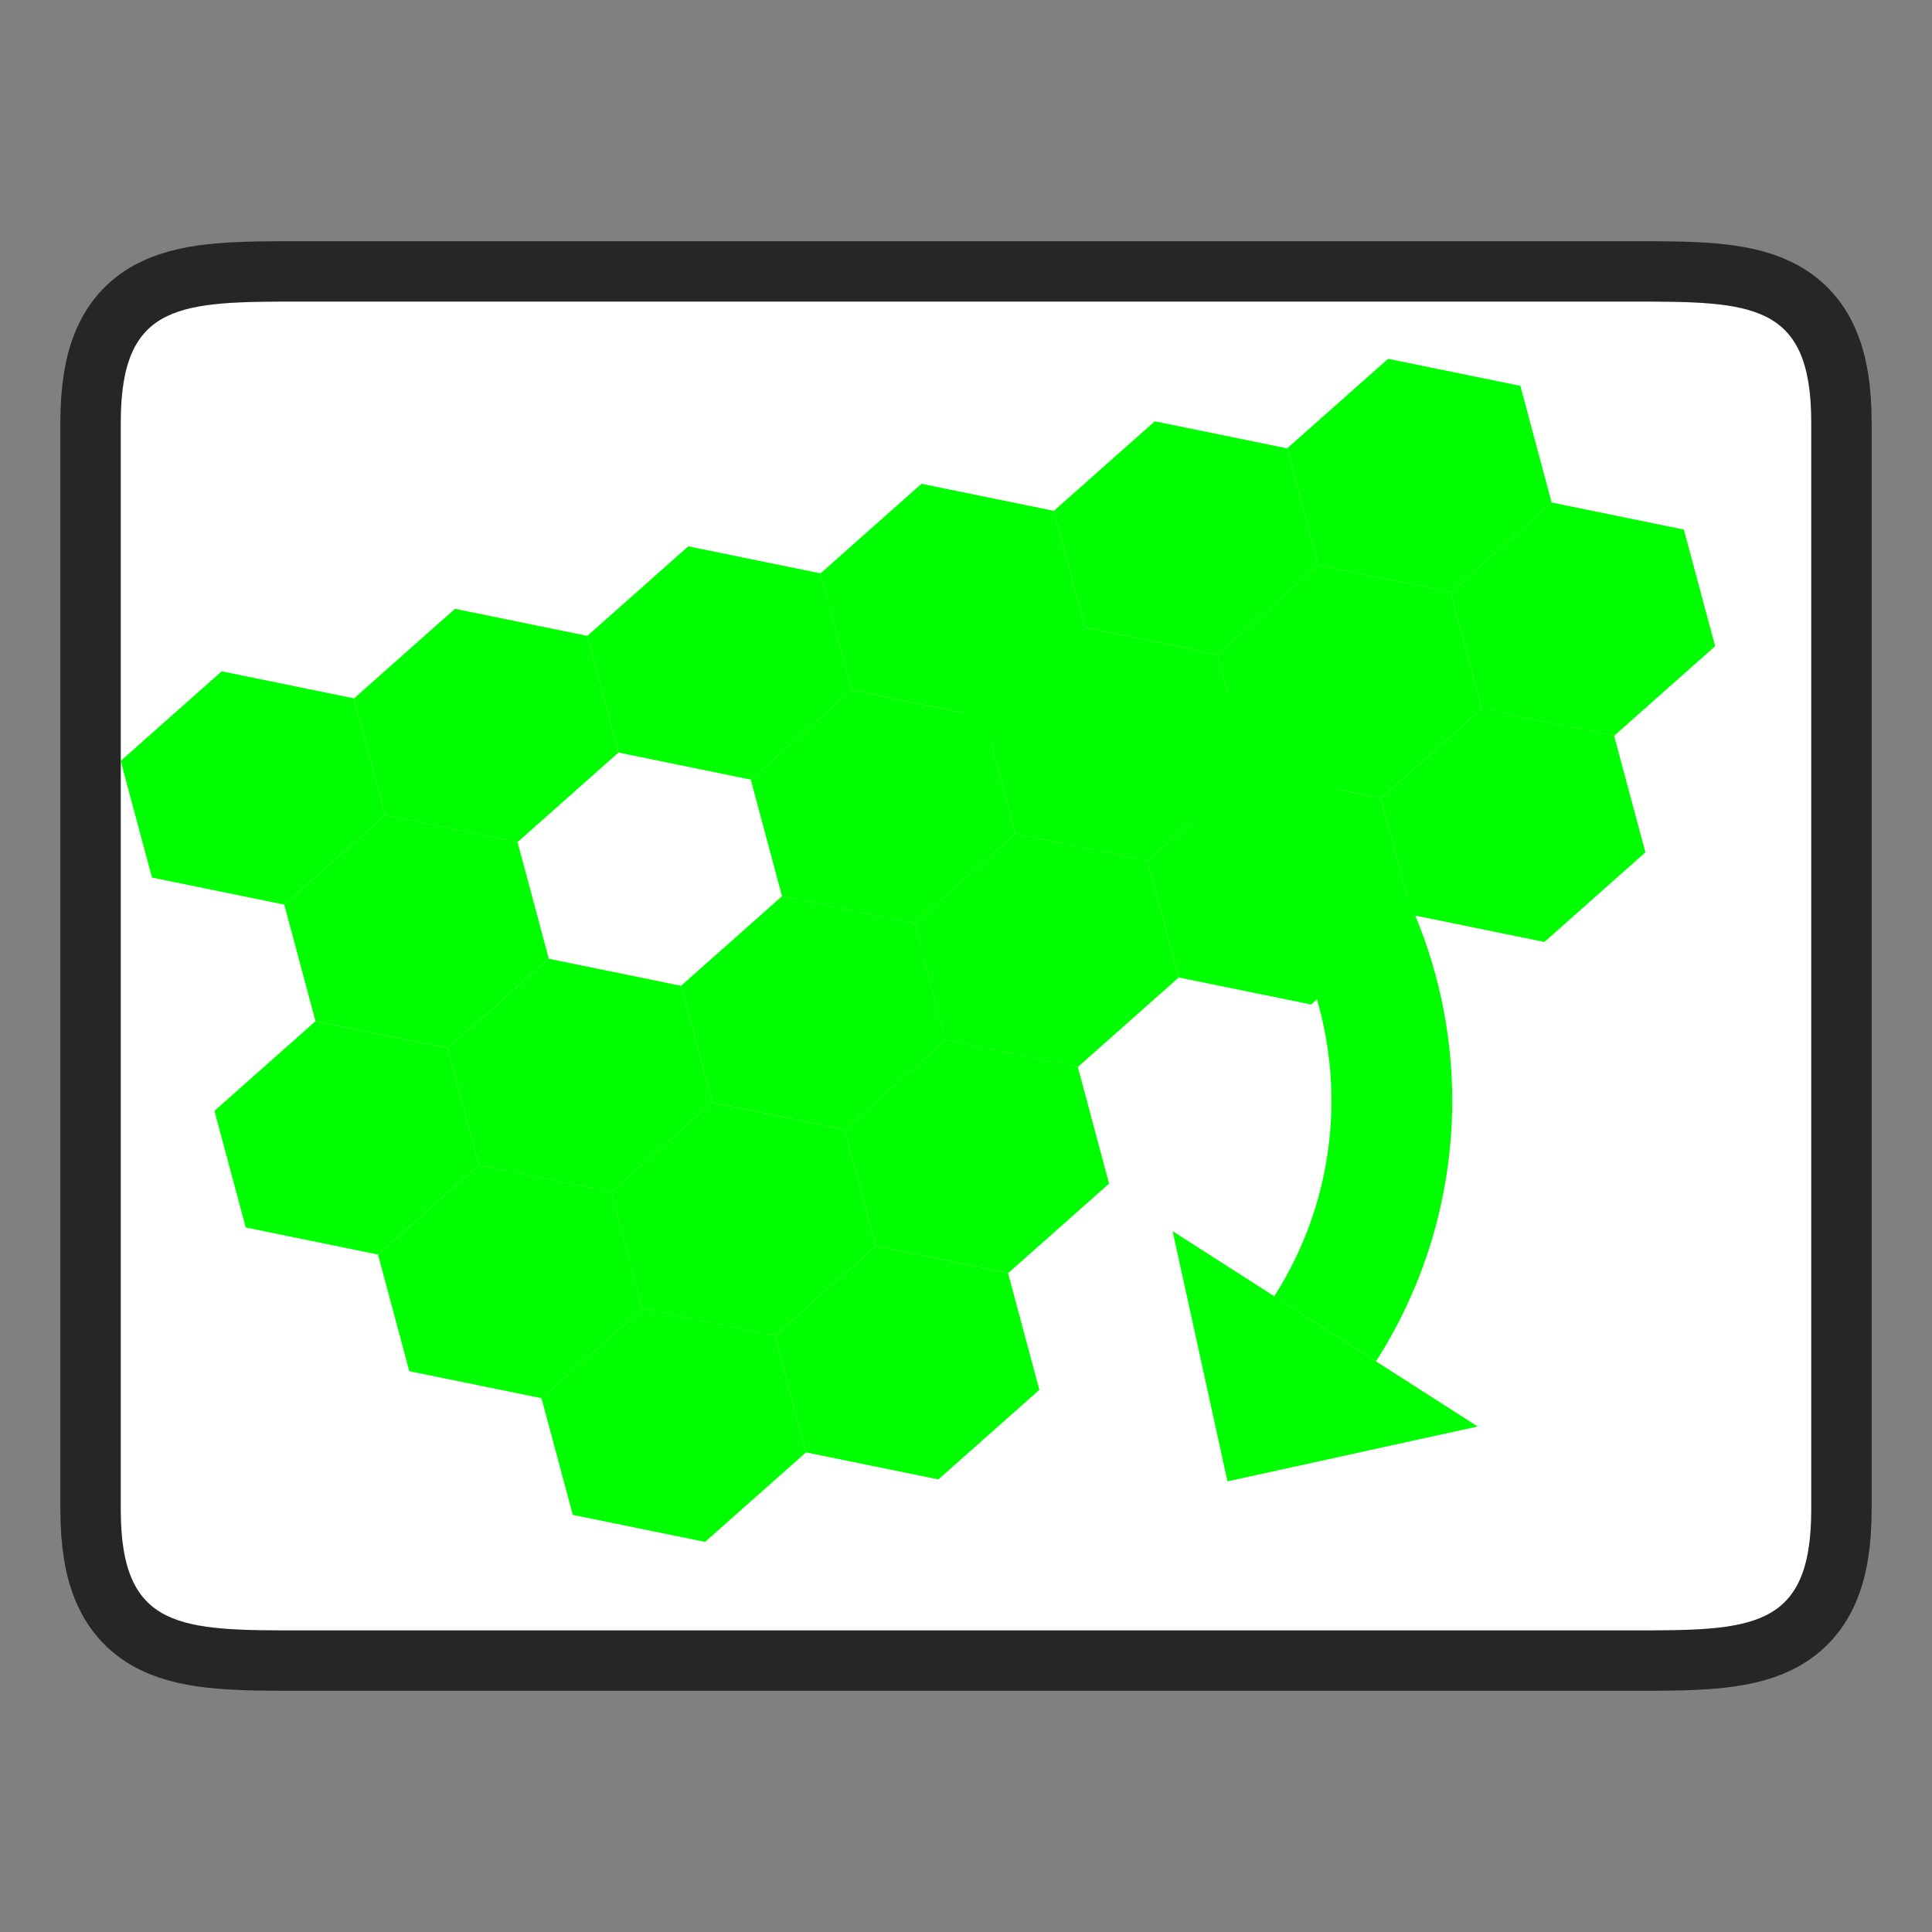 <?xml version="1.0" encoding="UTF-8" standalone="no"?>
<svg
   xmlns:dc="http://purl.org/dc/elements/1.1/"
   xmlns:cc="http://creativecommons.org/ns#"
   xmlns:rdf="http://www.w3.org/1999/02/22-rdf-syntax-ns#"
   xmlns:svg="http://www.w3.org/2000/svg"
   xmlns="http://www.w3.org/2000/svg"
   xmlns:sodipodi="http://sodipodi.sourceforge.net/DTD/sodipodi-0.dtd"
   xmlns:inkscape="http://www.inkscape.org/namespaces/inkscape"
   height="32"
   viewBox="0 0 32 32"
   width="32"
   version="1.1"
   id="svg58"
   sodipodi:docname="transition-honeycomb.svg"
   inkscape:version="1.0.1 (3bc2e813f5, 2020-09-07)">
  <rect x="0" y="0" width="32" height="32" fill="#808080" stroke="none"/>
  <defs
     id="defs62" />
  <sodipodi:namedview
     pagecolor="#ffffff"
     bordercolor="#666666"
     borderopacity="1"
     objecttolerance="10"
     gridtolerance="10"
     guidetolerance="10"
     inkscape:pageopacity="0"
     inkscape:pageshadow="2"
     inkscape:window-width="1920"
     inkscape:window-height="1011"
     id="namedview60"
     showgrid="false"
     inkscape:zoom="25.25"
     inkscape:cx="16"
     inkscape:cy="16"
     inkscape:window-x="0"
     inkscape:window-y="0"
     inkscape:window-maximized="1"
     inkscape:current-layer="svg58" />
  <path
     style="opacity:0.7;fill:#000000;stroke:#000000;stroke-width:2;stroke-linecap:butt;stroke-linejoin:miter;stroke-miterlimit:4;stroke-dasharray:none;stroke-opacity:1"
     d="m 2,6.996 c 0,-2.001 0.999,-2.001 3.001,-2.001 H 27.001 c 1.998,0 2.999,0 2.999,2.001 V 25.004 c 0,2.001 -0.999,2.001 -2.999,2.001 H 5.001 c -1.998,0 -3.001,0 -3.001,-2.001 z"
     id="path865"
     sodipodi:nodetypes="ccccccccc" />
  <path
     style="fill:#ffffff;stroke:none;stroke-width:1px;stroke-linecap:butt;stroke-linejoin:miter;stroke-opacity:1"
     d="m 2,6.996 c 0,-2.001 0.999,-2.001 3.001,-2.001 H 27.001 c 1.998,0 2.999,0 2.999,2.001 V 25.004 c 0,2.001 -0.999,2.001 -2.999,2.001 H 5.001 c -1.998,0 -3.001,0 -3.001,-2.001 z"
     id="path863"
     sodipodi:nodetypes="ccccccccc" />
  <g
     fill="#00ff00"
     id="g56">
    <g
       fill-rule="evenodd"
       id="g50">
      <path
         d="m8.572 13.948-2.191-.448-.518-1.932 1.673-1.484 2.191.448.518 1.932z"
         id="path6" />
      <path
         d="m12.436 12.913-2.191-.448-.518-1.932 1.673-1.484 2.191.448.518 1.932z"
         id="path8" />
      <path
         d="m16.299 11.877-2.191-.448-.518-1.932 1.673-1.484 2.191.448.518 1.932z"
         id="path10" />
      <path
         d="m15.144 15.293-2.191-.448-.518-1.932 1.673-1.484 2.191.448.518 1.932z"
         id="path12" />
      <path
         d="m19.008 14.258-2.191-.448-.518-1.932 1.673-1.484 2.191.448.518 1.932z"
         id="path14" />
      <path
         d="m10.125 19.744-2.191-.448-.518-1.932 1.673-1.484 2.191.448.518 1.932z"
         id="path16" />
      <path
         d="m13.989 18.708-2.191-.448-.518-1.932 1.673-1.484 2.191.448.518 1.932z"
         id="path18" />
      <path
         d="m17.852 17.673-2.191-.448-.518-1.932 1.673-1.484 2.191.448.518 1.932z"
         id="path20" />
      <path
         d="m12.833 22.124-2.191-.448-.518-1.932 1.673-1.484 2.191.448.518 1.932z"
         id="path22" />
      <path
         d="m16.697 21.088-2.191-.448-.518-1.932 1.673-1.484 2.191.448.518 1.932z"
         id="path24" />
      <path
         d="m21.716 16.638-2.191-.448-.518-1.932 1.673-1.484 2.191.448.518 1.932z"
         id="path26" />
      <path
         d="m22.871 13.222-2.191-.448-.518-1.932 1.673-1.484 2.191.448.518 1.932z"
         id="path28" />
      <path
         d="m20.163 10.842-2.191-.448-.518-1.932 1.673-1.484 2.191.448.518 1.932z"
         id="path30" />
      <path
         d="m8.97 23.159-2.191-.448-.518-1.932 1.673-1.484 2.191.448.518 1.932z"
         id="path32" />
      <path
         d="m7.417 17.363-2.191-.448-.518-1.932 1.673-1.484 2.191.448.518 1.932z"
         id="path34" />
      <path
         d="m24.027 9.807-2.191-.448-.518-1.932 1.673-1.484 2.191.448.518 1.932z"
         id="path36" />
      <path
         d="m6.261 20.779-2.191-.448-.518-1.932 1.673-1.484 2.191.448.518 1.932z"
         id="path38" />
      <path
         d="m4.708 14.983-2.191-.448-.518-1.932 1.673-1.484 2.191.448.518 1.932z"
         id="path40" />
      <path
         d="m26.735 12.187-2.191-.448-.518-1.932 1.673-1.484 2.191.448.518 1.932z"
         id="path42" />
      <path
         d="m25.58 15.602-2.191-.448-.518-1.932 1.673-1.484 2.191.448.518 1.932z"
         id="path44" />
      <path
         d="m11.678 25.539-2.191-.448-.518-1.932 1.673-1.484 2.191.448.518 1.932z"
         id="path46" />
      <path
         d="m15.542 24.504-2.191-.448-.518-1.932 1.673-1.484 2.191.448.518 1.932z"
         id="path48" />
    </g>
    <path
       d="m16 10.242v1.994a6 6 0 0 1 3.289.945 6 6 0 0 1 1.816 8.289l1.686 1.078a8 8 0 0 0 -2.424-11.051 8 8 0 0 0 -4.367-1.256z"
       id="path52" />
    <path
       d="m24.475 23.627-5.053-3.235.909 4.144z"
       fill-rule="evenodd"
       id="path54" />
  </g>
</svg>

